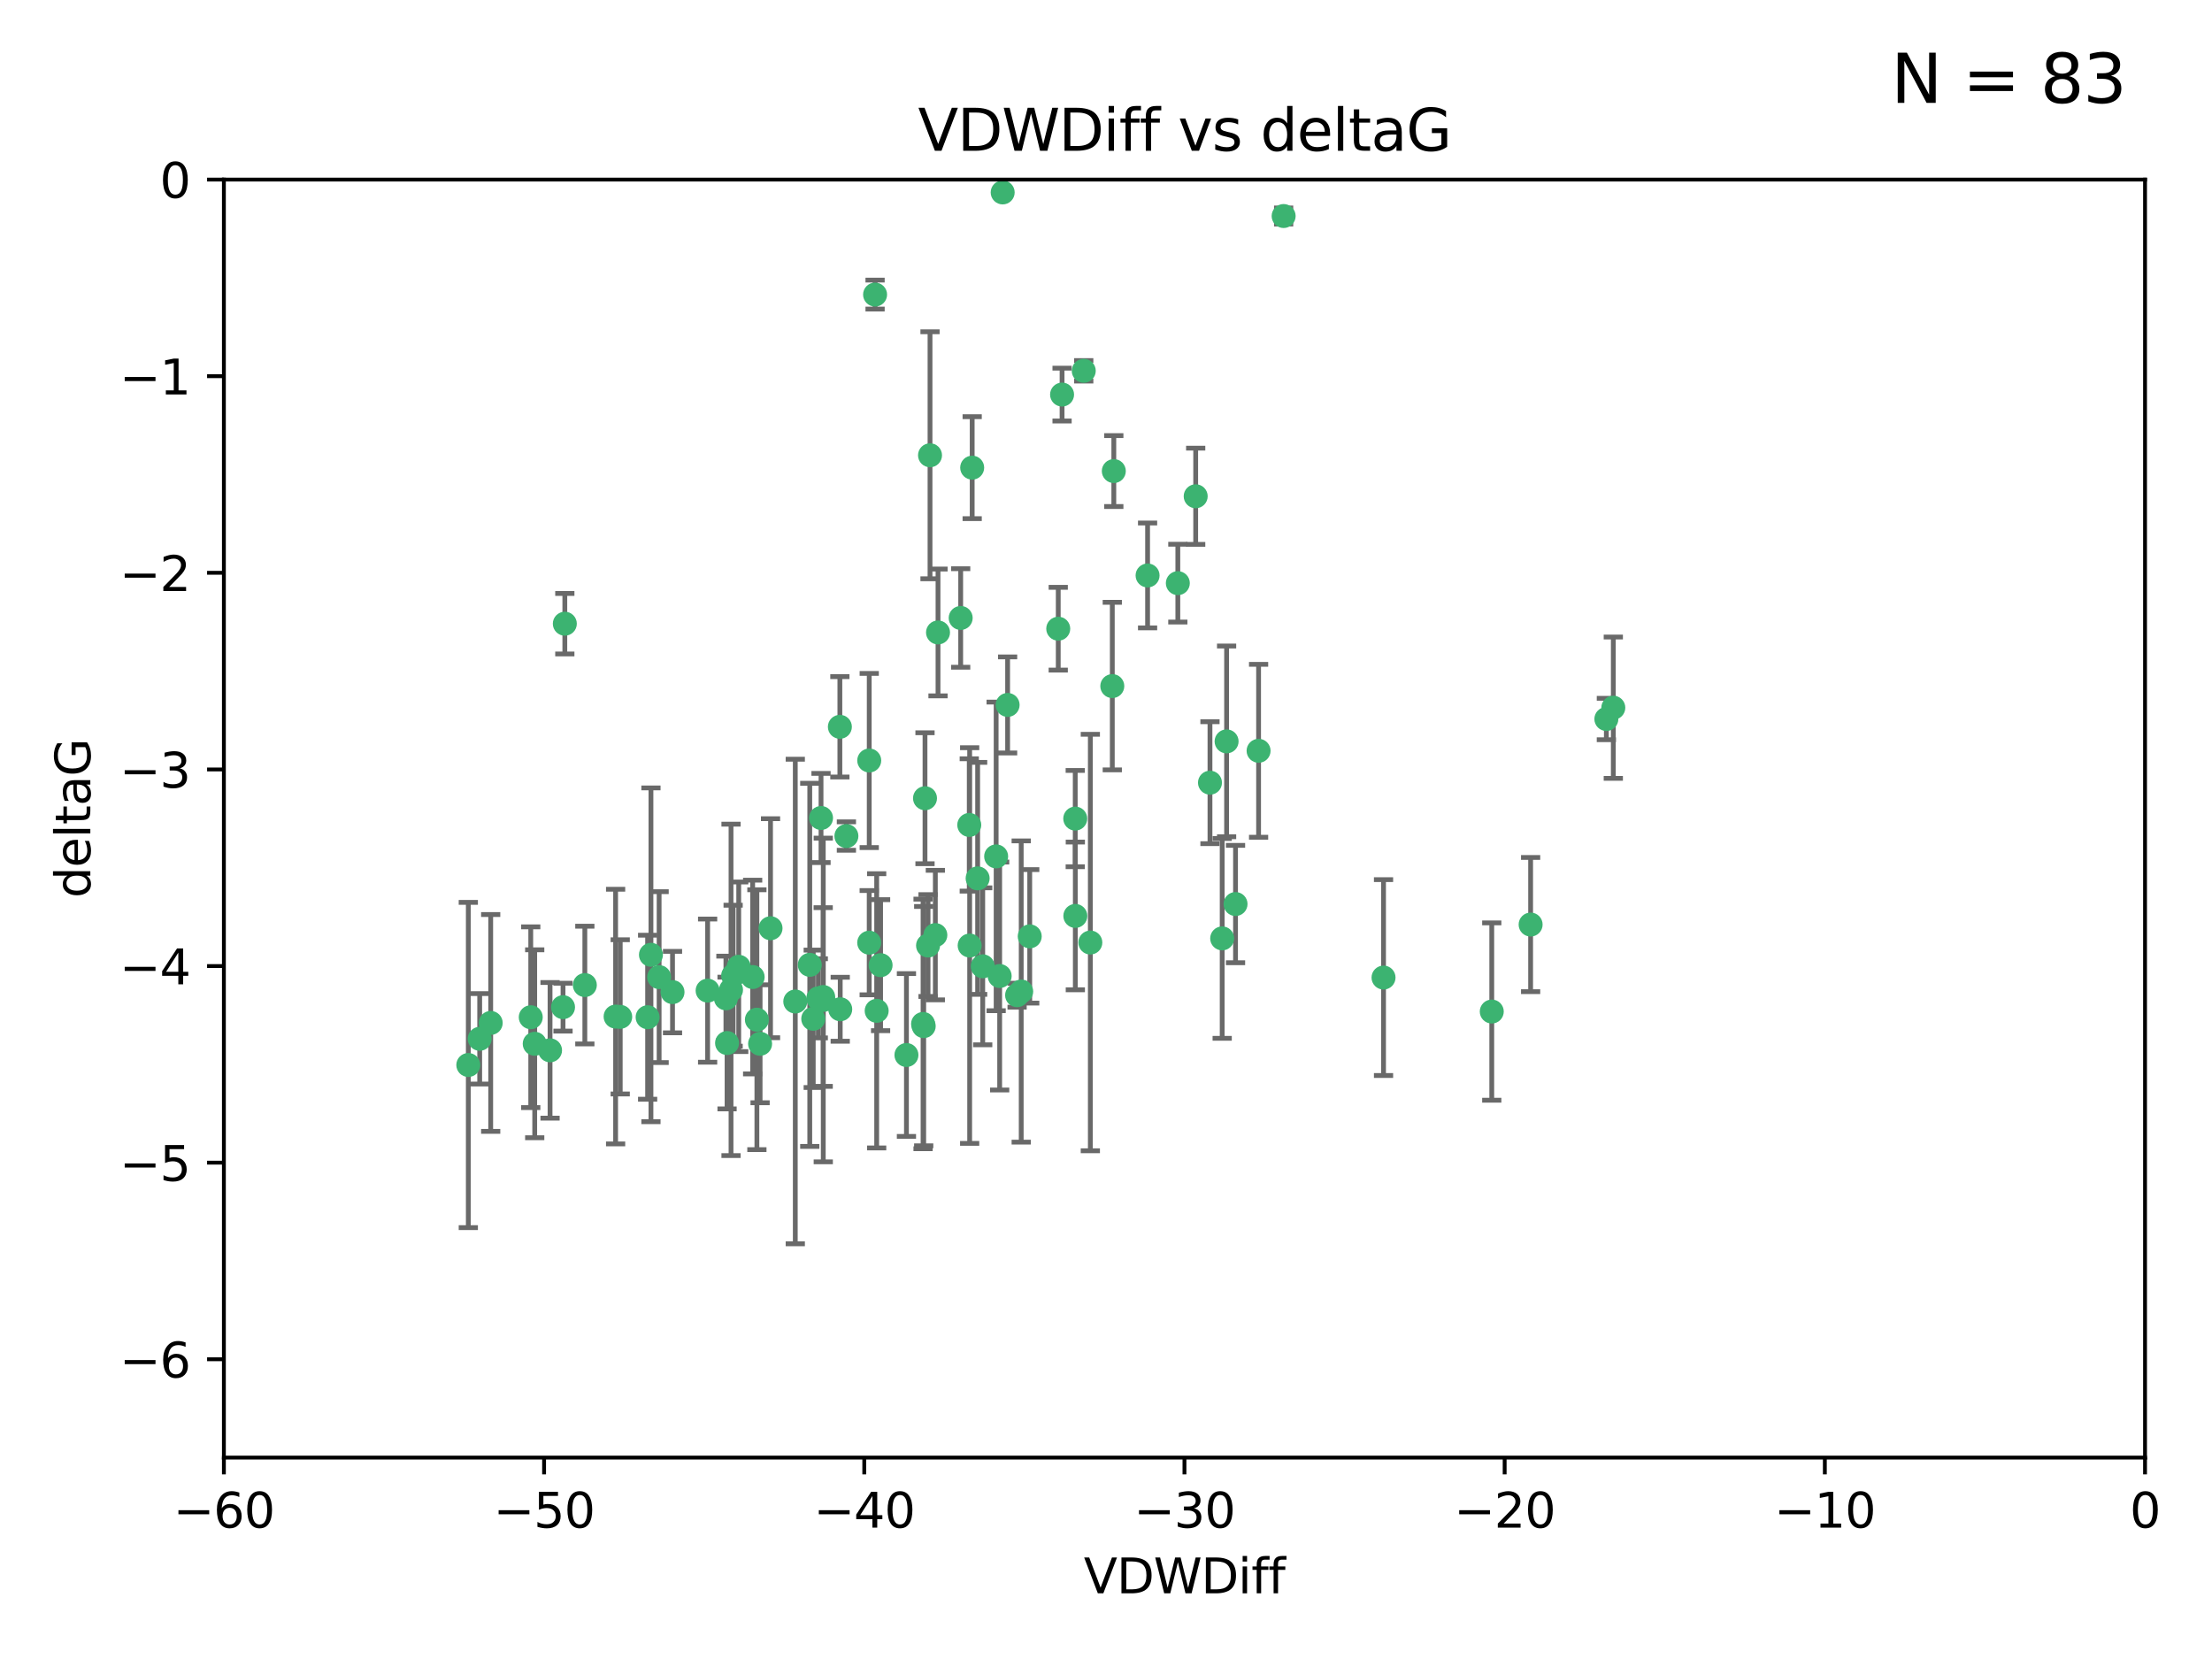 <?xml version="1.0" encoding="utf-8" standalone="no"?>
<!DOCTYPE svg PUBLIC "-//W3C//DTD SVG 1.1//EN"
  "http://www.w3.org/Graphics/SVG/1.1/DTD/svg11.dtd">
<svg xmlns:xlink="http://www.w3.org/1999/xlink" width="460.8pt" height="345.6pt" viewBox="0 0 460.8 345.6" xmlns="http://www.w3.org/2000/svg" version="1.1">
 <defs>
  <style type="text/css">*{stroke-linejoin: round; stroke-linecap: butt}</style>
 </defs>
 <g id="figure_1">
  <g id="patch_1">
   <path d="M 0 345.6 
L 460.8 345.6 
L 460.8 0 
L 0 0 
z
" style="fill: #ffffff"/>
  </g>
  <g id="axes_1">
   <g id="patch_2">
    <path d="M 46.64 303.64 
L 446.85 303.64 
L 446.85 37.411 
L 46.64 37.411 
z
" style="fill: #ffffff"/>
   </g>
   <g id="PathCollection_1">
    <defs>
     <path id="mff15114eeb" d="M 0 1.118 
C 0.297 1.118 0.581 1 0.791 0.791 
C 1 0.581 1.118 0.297 1.118 0 
C 1.118 -0.297 1 -0.581 0.791 -0.791 
C 0.581 -1 0.297 -1.118 0 -1.118 
C -0.297 -1.118 -0.581 -1 -0.791 -0.791 
C -1 -0.581 -1.118 -0.297 -1.118 0 
C -1.118 0.297 -1 0.581 -0.791 0.791 
C -0.581 1 -0.297 1.118 0 1.118 
z
" style="stroke: #3cb371"/>
    </defs>
    <g clip-path="url(#p96eb842fbf)">
     <use xlink:href="#mff15114eeb" x="151.221" y="207.972" style="fill: #3cb371; stroke: #3cb371"/>
     <use xlink:href="#mff15114eeb" x="111.391" y="217.436" style="fill: #3cb371; stroke: #3cb371"/>
     <use xlink:href="#mff15114eeb" x="128.243" y="211.772" style="fill: #3cb371; stroke: #3cb371"/>
     <use xlink:href="#mff15114eeb" x="153.89" y="201.399" style="fill: #3cb371; stroke: #3cb371"/>
     <use xlink:href="#mff15114eeb" x="147.41" y="206.364" style="fill: #3cb371; stroke: #3cb371"/>
     <use xlink:href="#mff15114eeb" x="102.222" y="213.097" style="fill: #3cb371; stroke: #3cb371"/>
     <use xlink:href="#mff15114eeb" x="170.466" y="207.972" style="fill: #3cb371; stroke: #3cb371"/>
     <use xlink:href="#mff15114eeb" x="97.557" y="221.858" style="fill: #3cb371; stroke: #3cb371"/>
     <use xlink:href="#mff15114eeb" x="99.927" y="216.404" style="fill: #3cb371; stroke: #3cb371"/>
     <use xlink:href="#mff15114eeb" x="152.724" y="203.252" style="fill: #3cb371; stroke: #3cb371"/>
     <use xlink:href="#mff15114eeb" x="151.46" y="217.281" style="fill: #3cb371; stroke: #3cb371"/>
     <use xlink:href="#mff15114eeb" x="129.205" y="211.828" style="fill: #3cb371; stroke: #3cb371"/>
     <use xlink:href="#mff15114eeb" x="114.586" y="218.801" style="fill: #3cb371; stroke: #3cb371"/>
     <use xlink:href="#mff15114eeb" x="160.515" y="193.367" style="fill: #3cb371; stroke: #3cb371"/>
     <use xlink:href="#mff15114eeb" x="181.071" y="196.378" style="fill: #3cb371; stroke: #3cb371"/>
     <use xlink:href="#mff15114eeb" x="165.672" y="208.632" style="fill: #3cb371; stroke: #3cb371"/>
     <use xlink:href="#mff15114eeb" x="140.098" y="206.672" style="fill: #3cb371; stroke: #3cb371"/>
     <use xlink:href="#mff15114eeb" x="135.605" y="198.902" style="fill: #3cb371; stroke: #3cb371"/>
     <use xlink:href="#mff15114eeb" x="110.566" y="211.907" style="fill: #3cb371; stroke: #3cb371"/>
     <use xlink:href="#mff15114eeb" x="171.486" y="207.693" style="fill: #3cb371; stroke: #3cb371"/>
     <use xlink:href="#mff15114eeb" x="181.077" y="158.425" style="fill: #3cb371; stroke: #3cb371"/>
     <use xlink:href="#mff15114eeb" x="192.29" y="213.307" style="fill: #3cb371; stroke: #3cb371"/>
     <use xlink:href="#mff15114eeb" x="134.911" y="211.905" style="fill: #3cb371; stroke: #3cb371"/>
     <use xlink:href="#mff15114eeb" x="182.627" y="210.572" style="fill: #3cb371; stroke: #3cb371"/>
     <use xlink:href="#mff15114eeb" x="156.79" y="203.534" style="fill: #3cb371; stroke: #3cb371"/>
     <use xlink:href="#mff15114eeb" x="171.502" y="208.315" style="fill: #3cb371; stroke: #3cb371"/>
     <use xlink:href="#mff15114eeb" x="168.689" y="200.996" style="fill: #3cb371; stroke: #3cb371"/>
     <use xlink:href="#mff15114eeb" x="175.035" y="210.246" style="fill: #3cb371; stroke: #3cb371"/>
     <use xlink:href="#mff15114eeb" x="171.035" y="170.402" style="fill: #3cb371; stroke: #3cb371"/>
     <use xlink:href="#mff15114eeb" x="121.832" y="205.208" style="fill: #3cb371; stroke: #3cb371"/>
     <use xlink:href="#mff15114eeb" x="169.413" y="212.234" style="fill: #3cb371; stroke: #3cb371"/>
     <use xlink:href="#mff15114eeb" x="117.663" y="129.929" style="fill: #3cb371; stroke: #3cb371"/>
     <use xlink:href="#mff15114eeb" x="193.74" y="94.842" style="fill: #3cb371; stroke: #3cb371"/>
     <use xlink:href="#mff15114eeb" x="157.674" y="212.42" style="fill: #3cb371; stroke: #3cb371"/>
     <use xlink:href="#mff15114eeb" x="117.288" y="209.81" style="fill: #3cb371; stroke: #3cb371"/>
     <use xlink:href="#mff15114eeb" x="137.308" y="203.551" style="fill: #3cb371; stroke: #3cb371"/>
     <use xlink:href="#mff15114eeb" x="158.341" y="217.439" style="fill: #3cb371; stroke: #3cb371"/>
     <use xlink:href="#mff15114eeb" x="214.511" y="195.061" style="fill: #3cb371; stroke: #3cb371"/>
     <use xlink:href="#mff15114eeb" x="201.915" y="171.851" style="fill: #3cb371; stroke: #3cb371"/>
     <use xlink:href="#mff15114eeb" x="223.993" y="170.528" style="fill: #3cb371; stroke: #3cb371"/>
     <use xlink:href="#mff15114eeb" x="212.736" y="206.547" style="fill: #3cb371; stroke: #3cb371"/>
     <use xlink:href="#mff15114eeb" x="182.295" y="61.367" style="fill: #3cb371; stroke: #3cb371"/>
     <use xlink:href="#mff15114eeb" x="174.961" y="151.411" style="fill: #3cb371; stroke: #3cb371"/>
     <use xlink:href="#mff15114eeb" x="192.425" y="213.762" style="fill: #3cb371; stroke: #3cb371"/>
     <use xlink:href="#mff15114eeb" x="211.88" y="207.32" style="fill: #3cb371; stroke: #3cb371"/>
     <use xlink:href="#mff15114eeb" x="152.286" y="206.209" style="fill: #3cb371; stroke: #3cb371"/>
     <use xlink:href="#mff15114eeb" x="188.828" y="219.778" style="fill: #3cb371; stroke: #3cb371"/>
     <use xlink:href="#mff15114eeb" x="224.011" y="190.805" style="fill: #3cb371; stroke: #3cb371"/>
     <use xlink:href="#mff15114eeb" x="193.329" y="196.974" style="fill: #3cb371; stroke: #3cb371"/>
     <use xlink:href="#mff15114eeb" x="202.523" y="97.421" style="fill: #3cb371; stroke: #3cb371"/>
     <use xlink:href="#mff15114eeb" x="204.72" y="201.301" style="fill: #3cb371; stroke: #3cb371"/>
     <use xlink:href="#mff15114eeb" x="245.364" y="121.482" style="fill: #3cb371; stroke: #3cb371"/>
     <use xlink:href="#mff15114eeb" x="183.443" y="201.063" style="fill: #3cb371; stroke: #3cb371"/>
     <use xlink:href="#mff15114eeb" x="209.904" y="146.85" style="fill: #3cb371; stroke: #3cb371"/>
     <use xlink:href="#mff15114eeb" x="207.515" y="178.402" style="fill: #3cb371; stroke: #3cb371"/>
     <use xlink:href="#mff15114eeb" x="208.876" y="40.086" style="fill: #3cb371; stroke: #3cb371"/>
     <use xlink:href="#mff15114eeb" x="262.187" y="156.404" style="fill: #3cb371; stroke: #3cb371"/>
     <use xlink:href="#mff15114eeb" x="200.128" y="128.732" style="fill: #3cb371; stroke: #3cb371"/>
     <use xlink:href="#mff15114eeb" x="201.998" y="196.973" style="fill: #3cb371; stroke: #3cb371"/>
     <use xlink:href="#mff15114eeb" x="220.451" y="130.971" style="fill: #3cb371; stroke: #3cb371"/>
     <use xlink:href="#mff15114eeb" x="195.406" y="131.752" style="fill: #3cb371; stroke: #3cb371"/>
     <use xlink:href="#mff15114eeb" x="176.321" y="174.165" style="fill: #3cb371; stroke: #3cb371"/>
     <use xlink:href="#mff15114eeb" x="232.028" y="98.131" style="fill: #3cb371; stroke: #3cb371"/>
     <use xlink:href="#mff15114eeb" x="227.137" y="196.347" style="fill: #3cb371; stroke: #3cb371"/>
     <use xlink:href="#mff15114eeb" x="249.084" y="103.382" style="fill: #3cb371; stroke: #3cb371"/>
     <use xlink:href="#mff15114eeb" x="192.695" y="166.287" style="fill: #3cb371; stroke: #3cb371"/>
     <use xlink:href="#mff15114eeb" x="194.849" y="194.795" style="fill: #3cb371; stroke: #3cb371"/>
     <use xlink:href="#mff15114eeb" x="203.66" y="182.981" style="fill: #3cb371; stroke: #3cb371"/>
     <use xlink:href="#mff15114eeb" x="208.249" y="203.323" style="fill: #3cb371; stroke: #3cb371"/>
     <use xlink:href="#mff15114eeb" x="255.522" y="154.443" style="fill: #3cb371; stroke: #3cb371"/>
     <use xlink:href="#mff15114eeb" x="239.062" y="119.878" style="fill: #3cb371; stroke: #3cb371"/>
     <use xlink:href="#mff15114eeb" x="252.06" y="163.046" style="fill: #3cb371; stroke: #3cb371"/>
     <use xlink:href="#mff15114eeb" x="254.602" y="195.485" style="fill: #3cb371; stroke: #3cb371"/>
     <use xlink:href="#mff15114eeb" x="310.762" y="210.723" style="fill: #3cb371; stroke: #3cb371"/>
     <use xlink:href="#mff15114eeb" x="288.215" y="203.645" style="fill: #3cb371; stroke: #3cb371"/>
     <use xlink:href="#mff15114eeb" x="231.711" y="142.925" style="fill: #3cb371; stroke: #3cb371"/>
     <use xlink:href="#mff15114eeb" x="257.384" y="188.327" style="fill: #3cb371; stroke: #3cb371"/>
     <use xlink:href="#mff15114eeb" x="221.248" y="82.196" style="fill: #3cb371; stroke: #3cb371"/>
     <use xlink:href="#mff15114eeb" x="267.405" y="45.003" style="fill: #3cb371; stroke: #3cb371"/>
     <use xlink:href="#mff15114eeb" x="225.766" y="77.248" style="fill: #3cb371; stroke: #3cb371"/>
     <use xlink:href="#mff15114eeb" x="336.082" y="147.428" style="fill: #3cb371; stroke: #3cb371"/>
     <use xlink:href="#mff15114eeb" x="334.635" y="149.782" style="fill: #3cb371; stroke: #3cb371"/>
     <use xlink:href="#mff15114eeb" x="318.857" y="192.602" style="fill: #3cb371; stroke: #3cb371"/>
    </g>
   </g>
   <g id="matplotlib.axis_1">
    <g id="xtick_1">
     <g id="line2d_1">
      <defs>
       <path id="m8c497a4f4a" d="M 0 0 
L 0 3.5 
" style="stroke: #000000; stroke-width: 0.8"/>
      </defs>
      <g>
       <use xlink:href="#m8c497a4f4a" x="46.64" y="303.64" style="stroke: #000000; stroke-width: 0.8"/>
      </g>
     </g>
     <g id="text_1">
      <!-- −60 -->
      <g transform="translate(36.088 318.238)scale(0.1 -0.1)">
       <defs>
        <path id="DejaVuSans-2212" d="M 678 2272 
L 4684 2272 
L 4684 1741 
L 678 1741 
L 678 2272 
z
" transform="scale(0.016)"/>
        <path id="DejaVuSans-36" d="M 2113 2584 
Q 1688 2584 1439 2293 
Q 1191 2003 1191 1497 
Q 1191 994 1439 701 
Q 1688 409 2113 409 
Q 2538 409 2786 701 
Q 3034 994 3034 1497 
Q 3034 2003 2786 2293 
Q 2538 2584 2113 2584 
z
M 3366 4563 
L 3366 3988 
Q 3128 4100 2886 4159 
Q 2644 4219 2406 4219 
Q 1781 4219 1451 3797 
Q 1122 3375 1075 2522 
Q 1259 2794 1537 2939 
Q 1816 3084 2150 3084 
Q 2853 3084 3261 2657 
Q 3669 2231 3669 1497 
Q 3669 778 3244 343 
Q 2819 -91 2113 -91 
Q 1303 -91 875 529 
Q 447 1150 447 2328 
Q 447 3434 972 4092 
Q 1497 4750 2381 4750 
Q 2619 4750 2861 4703 
Q 3103 4656 3366 4563 
z
" transform="scale(0.016)"/>
        <path id="DejaVuSans-30" d="M 2034 4250 
Q 1547 4250 1301 3770 
Q 1056 3291 1056 2328 
Q 1056 1369 1301 889 
Q 1547 409 2034 409 
Q 2525 409 2770 889 
Q 3016 1369 3016 2328 
Q 3016 3291 2770 3770 
Q 2525 4250 2034 4250 
z
M 2034 4750 
Q 2819 4750 3233 4129 
Q 3647 3509 3647 2328 
Q 3647 1150 3233 529 
Q 2819 -91 2034 -91 
Q 1250 -91 836 529 
Q 422 1150 422 2328 
Q 422 3509 836 4129 
Q 1250 4750 2034 4750 
z
" transform="scale(0.016)"/>
       </defs>
       <use xlink:href="#DejaVuSans-2212"/>
       <use xlink:href="#DejaVuSans-36" x="83.789"/>
       <use xlink:href="#DejaVuSans-30" x="147.412"/>
      </g>
     </g>
    </g>
    <g id="xtick_2">
     <g id="line2d_2">
      <g>
       <use xlink:href="#m8c497a4f4a" x="113.342" y="303.64" style="stroke: #000000; stroke-width: 0.8"/>
      </g>
     </g>
     <g id="text_2">
      <!-- −50 -->
      <g transform="translate(102.789 318.238)scale(0.1 -0.1)">
       <defs>
        <path id="DejaVuSans-35" d="M 691 4666 
L 3169 4666 
L 3169 4134 
L 1269 4134 
L 1269 2991 
Q 1406 3038 1543 3061 
Q 1681 3084 1819 3084 
Q 2600 3084 3056 2656 
Q 3513 2228 3513 1497 
Q 3513 744 3044 326 
Q 2575 -91 1722 -91 
Q 1428 -91 1123 -41 
Q 819 9 494 109 
L 494 744 
Q 775 591 1075 516 
Q 1375 441 1709 441 
Q 2250 441 2565 725 
Q 2881 1009 2881 1497 
Q 2881 1984 2565 2268 
Q 2250 2553 1709 2553 
Q 1456 2553 1204 2497 
Q 953 2441 691 2322 
L 691 4666 
z
" transform="scale(0.016)"/>
       </defs>
       <use xlink:href="#DejaVuSans-2212"/>
       <use xlink:href="#DejaVuSans-35" x="83.789"/>
       <use xlink:href="#DejaVuSans-30" x="147.412"/>
      </g>
     </g>
    </g>
    <g id="xtick_3">
     <g id="line2d_3">
      <g>
       <use xlink:href="#m8c497a4f4a" x="180.043" y="303.64" style="stroke: #000000; stroke-width: 0.8"/>
      </g>
     </g>
     <g id="text_3">
      <!-- −40 -->
      <g transform="translate(169.491 318.238)scale(0.1 -0.1)">
       <defs>
        <path id="DejaVuSans-34" d="M 2419 4116 
L 825 1625 
L 2419 1625 
L 2419 4116 
z
M 2253 4666 
L 3047 4666 
L 3047 1625 
L 3713 1625 
L 3713 1100 
L 3047 1100 
L 3047 0 
L 2419 0 
L 2419 1100 
L 313 1100 
L 313 1709 
L 2253 4666 
z
" transform="scale(0.016)"/>
       </defs>
       <use xlink:href="#DejaVuSans-2212"/>
       <use xlink:href="#DejaVuSans-34" x="83.789"/>
       <use xlink:href="#DejaVuSans-30" x="147.412"/>
      </g>
     </g>
    </g>
    <g id="xtick_4">
     <g id="line2d_4">
      <g>
       <use xlink:href="#m8c497a4f4a" x="246.745" y="303.64" style="stroke: #000000; stroke-width: 0.8"/>
      </g>
     </g>
     <g id="text_4">
      <!-- −30 -->
      <g transform="translate(236.193 318.238)scale(0.1 -0.1)">
       <defs>
        <path id="DejaVuSans-33" d="M 2597 2516 
Q 3050 2419 3304 2112 
Q 3559 1806 3559 1356 
Q 3559 666 3084 287 
Q 2609 -91 1734 -91 
Q 1441 -91 1130 -33 
Q 819 25 488 141 
L 488 750 
Q 750 597 1062 519 
Q 1375 441 1716 441 
Q 2309 441 2620 675 
Q 2931 909 2931 1356 
Q 2931 1769 2642 2001 
Q 2353 2234 1838 2234 
L 1294 2234 
L 1294 2753 
L 1863 2753 
Q 2328 2753 2575 2939 
Q 2822 3125 2822 3475 
Q 2822 3834 2567 4026 
Q 2313 4219 1838 4219 
Q 1578 4219 1281 4162 
Q 984 4106 628 3988 
L 628 4550 
Q 988 4650 1302 4700 
Q 1616 4750 1894 4750 
Q 2613 4750 3031 4423 
Q 3450 4097 3450 3541 
Q 3450 3153 3228 2886 
Q 3006 2619 2597 2516 
z
" transform="scale(0.016)"/>
       </defs>
       <use xlink:href="#DejaVuSans-2212"/>
       <use xlink:href="#DejaVuSans-33" x="83.789"/>
       <use xlink:href="#DejaVuSans-30" x="147.412"/>
      </g>
     </g>
    </g>
    <g id="xtick_5">
     <g id="line2d_5">
      <g>
       <use xlink:href="#m8c497a4f4a" x="313.447" y="303.64" style="stroke: #000000; stroke-width: 0.8"/>
      </g>
     </g>
     <g id="text_5">
      <!-- −20 -->
      <g transform="translate(302.894 318.238)scale(0.1 -0.1)">
       <defs>
        <path id="DejaVuSans-32" d="M 1228 531 
L 3431 531 
L 3431 0 
L 469 0 
L 469 531 
Q 828 903 1448 1529 
Q 2069 2156 2228 2338 
Q 2531 2678 2651 2914 
Q 2772 3150 2772 3378 
Q 2772 3750 2511 3984 
Q 2250 4219 1831 4219 
Q 1534 4219 1204 4116 
Q 875 4013 500 3803 
L 500 4441 
Q 881 4594 1212 4672 
Q 1544 4750 1819 4750 
Q 2544 4750 2975 4387 
Q 3406 4025 3406 3419 
Q 3406 3131 3298 2873 
Q 3191 2616 2906 2266 
Q 2828 2175 2409 1742 
Q 1991 1309 1228 531 
z
" transform="scale(0.016)"/>
       </defs>
       <use xlink:href="#DejaVuSans-2212"/>
       <use xlink:href="#DejaVuSans-32" x="83.789"/>
       <use xlink:href="#DejaVuSans-30" x="147.412"/>
      </g>
     </g>
    </g>
    <g id="xtick_6">
     <g id="line2d_6">
      <g>
       <use xlink:href="#m8c497a4f4a" x="380.148" y="303.64" style="stroke: #000000; stroke-width: 0.8"/>
      </g>
     </g>
     <g id="text_6">
      <!-- −10 -->
      <g transform="translate(369.596 318.238)scale(0.1 -0.1)">
       <defs>
        <path id="DejaVuSans-31" d="M 794 531 
L 1825 531 
L 1825 4091 
L 703 3866 
L 703 4441 
L 1819 4666 
L 2450 4666 
L 2450 531 
L 3481 531 
L 3481 0 
L 794 0 
L 794 531 
z
" transform="scale(0.016)"/>
       </defs>
       <use xlink:href="#DejaVuSans-2212"/>
       <use xlink:href="#DejaVuSans-31" x="83.789"/>
       <use xlink:href="#DejaVuSans-30" x="147.412"/>
      </g>
     </g>
    </g>
    <g id="xtick_7">
     <g id="line2d_7">
      <g>
       <use xlink:href="#m8c497a4f4a" x="446.85" y="303.64" style="stroke: #000000; stroke-width: 0.8"/>
      </g>
     </g>
     <g id="text_7">
      <!-- 0 -->
      <g transform="translate(443.669 318.238)scale(0.1 -0.1)">
       <use xlink:href="#DejaVuSans-30"/>
      </g>
     </g>
    </g>
    <g id="text_8">
     <!-- VDWDiff -->
     <g transform="translate(225.772 331.917)scale(0.1 -0.1)">
      <defs>
       <path id="DejaVuSans-56" d="M 1831 0 
L 50 4666 
L 709 4666 
L 2188 738 
L 3669 4666 
L 4325 4666 
L 2547 0 
L 1831 0 
z
" transform="scale(0.016)"/>
       <path id="DejaVuSans-44" d="M 1259 4147 
L 1259 519 
L 2022 519 
Q 2988 519 3436 956 
Q 3884 1394 3884 2338 
Q 3884 3275 3436 3711 
Q 2988 4147 2022 4147 
L 1259 4147 
z
M 628 4666 
L 1925 4666 
Q 3281 4666 3915 4102 
Q 4550 3538 4550 2338 
Q 4550 1131 3912 565 
Q 3275 0 1925 0 
L 628 0 
L 628 4666 
z
" transform="scale(0.016)"/>
       <path id="DejaVuSans-57" d="M 213 4666 
L 850 4666 
L 1831 722 
L 2809 4666 
L 3519 4666 
L 4500 722 
L 5478 4666 
L 6119 4666 
L 4947 0 
L 4153 0 
L 3169 4050 
L 2175 0 
L 1381 0 
L 213 4666 
z
" transform="scale(0.016)"/>
       <path id="DejaVuSans-69" d="M 603 3500 
L 1178 3500 
L 1178 0 
L 603 0 
L 603 3500 
z
M 603 4863 
L 1178 4863 
L 1178 4134 
L 603 4134 
L 603 4863 
z
" transform="scale(0.016)"/>
       <path id="DejaVuSans-66" d="M 2375 4863 
L 2375 4384 
L 1825 4384 
Q 1516 4384 1395 4259 
Q 1275 4134 1275 3809 
L 1275 3500 
L 2222 3500 
L 2222 3053 
L 1275 3053 
L 1275 0 
L 697 0 
L 697 3053 
L 147 3053 
L 147 3500 
L 697 3500 
L 697 3744 
Q 697 4328 969 4595 
Q 1241 4863 1831 4863 
L 2375 4863 
z
" transform="scale(0.016)"/>
      </defs>
      <use xlink:href="#DejaVuSans-56"/>
      <use xlink:href="#DejaVuSans-44" x="68.408"/>
      <use xlink:href="#DejaVuSans-57" x="145.41"/>
      <use xlink:href="#DejaVuSans-44" x="244.287"/>
      <use xlink:href="#DejaVuSans-69" x="321.289"/>
      <use xlink:href="#DejaVuSans-66" x="349.072"/>
      <use xlink:href="#DejaVuSans-66" x="384.277"/>
     </g>
    </g>
   </g>
   <g id="matplotlib.axis_2">
    <g id="ytick_1">
     <g id="line2d_8">
      <defs>
       <path id="m8641787b59" d="M 0 0 
L -3.5 0 
" style="stroke: #000000; stroke-width: 0.8"/>
      </defs>
      <g>
       <use xlink:href="#m8641787b59" x="46.64" y="283.161" style="stroke: #000000; stroke-width: 0.8"/>
      </g>
     </g>
     <g id="text_9">
      <!-- −6 -->
      <g transform="translate(24.898 286.96)scale(0.1 -0.1)">
       <use xlink:href="#DejaVuSans-2212"/>
       <use xlink:href="#DejaVuSans-36" x="83.789"/>
      </g>
     </g>
    </g>
    <g id="ytick_2">
     <g id="line2d_9">
      <g>
       <use xlink:href="#m8641787b59" x="46.64" y="242.203" style="stroke: #000000; stroke-width: 0.8"/>
      </g>
     </g>
     <g id="text_10">
      <!-- −5 -->
      <g transform="translate(24.898 246.002)scale(0.1 -0.1)">
       <use xlink:href="#DejaVuSans-2212"/>
       <use xlink:href="#DejaVuSans-35" x="83.789"/>
      </g>
     </g>
    </g>
    <g id="ytick_3">
     <g id="line2d_10">
      <g>
       <use xlink:href="#m8641787b59" x="46.64" y="201.244" style="stroke: #000000; stroke-width: 0.8"/>
      </g>
     </g>
     <g id="text_11">
      <!-- −4 -->
      <g transform="translate(24.898 205.044)scale(0.1 -0.1)">
       <use xlink:href="#DejaVuSans-2212"/>
       <use xlink:href="#DejaVuSans-34" x="83.789"/>
      </g>
     </g>
    </g>
    <g id="ytick_4">
     <g id="line2d_11">
      <g>
       <use xlink:href="#m8641787b59" x="46.64" y="160.286" style="stroke: #000000; stroke-width: 0.8"/>
      </g>
     </g>
     <g id="text_12">
      <!-- −3 -->
      <g transform="translate(24.898 164.085)scale(0.1 -0.1)">
       <use xlink:href="#DejaVuSans-2212"/>
       <use xlink:href="#DejaVuSans-33" x="83.789"/>
      </g>
     </g>
    </g>
    <g id="ytick_5">
     <g id="line2d_12">
      <g>
       <use xlink:href="#m8641787b59" x="46.64" y="119.328" style="stroke: #000000; stroke-width: 0.8"/>
      </g>
     </g>
     <g id="text_13">
      <!-- −2 -->
      <g transform="translate(24.898 123.127)scale(0.1 -0.1)">
       <use xlink:href="#DejaVuSans-2212"/>
       <use xlink:href="#DejaVuSans-32" x="83.789"/>
      </g>
     </g>
    </g>
    <g id="ytick_6">
     <g id="line2d_13">
      <g>
       <use xlink:href="#m8641787b59" x="46.64" y="78.369" style="stroke: #000000; stroke-width: 0.8"/>
      </g>
     </g>
     <g id="text_14">
      <!-- −1 -->
      <g transform="translate(24.898 82.169)scale(0.1 -0.1)">
       <use xlink:href="#DejaVuSans-2212"/>
       <use xlink:href="#DejaVuSans-31" x="83.789"/>
      </g>
     </g>
    </g>
    <g id="ytick_7">
     <g id="line2d_14">
      <g>
       <use xlink:href="#m8641787b59" x="46.64" y="37.411" style="stroke: #000000; stroke-width: 0.8"/>
      </g>
     </g>
     <g id="text_15">
      <!-- 0 -->
      <g transform="translate(33.278 41.21)scale(0.1 -0.1)">
       <use xlink:href="#DejaVuSans-30"/>
      </g>
     </g>
    </g>
    <g id="text_16">
     <!-- deltaG -->
     <g transform="translate(18.818 187.064)rotate(-90)scale(0.1 -0.1)">
      <defs>
       <path id="DejaVuSans-64" d="M 2906 2969 
L 2906 4863 
L 3481 4863 
L 3481 0 
L 2906 0 
L 2906 525 
Q 2725 213 2448 61 
Q 2172 -91 1784 -91 
Q 1150 -91 751 415 
Q 353 922 353 1747 
Q 353 2572 751 3078 
Q 1150 3584 1784 3584 
Q 2172 3584 2448 3432 
Q 2725 3281 2906 2969 
z
M 947 1747 
Q 947 1113 1208 752 
Q 1469 391 1925 391 
Q 2381 391 2643 752 
Q 2906 1113 2906 1747 
Q 2906 2381 2643 2742 
Q 2381 3103 1925 3103 
Q 1469 3103 1208 2742 
Q 947 2381 947 1747 
z
" transform="scale(0.016)"/>
       <path id="DejaVuSans-65" d="M 3597 1894 
L 3597 1613 
L 953 1613 
Q 991 1019 1311 708 
Q 1631 397 2203 397 
Q 2534 397 2845 478 
Q 3156 559 3463 722 
L 3463 178 
Q 3153 47 2828 -22 
Q 2503 -91 2169 -91 
Q 1331 -91 842 396 
Q 353 884 353 1716 
Q 353 2575 817 3079 
Q 1281 3584 2069 3584 
Q 2775 3584 3186 3129 
Q 3597 2675 3597 1894 
z
M 3022 2063 
Q 3016 2534 2758 2815 
Q 2500 3097 2075 3097 
Q 1594 3097 1305 2825 
Q 1016 2553 972 2059 
L 3022 2063 
z
" transform="scale(0.016)"/>
       <path id="DejaVuSans-6c" d="M 603 4863 
L 1178 4863 
L 1178 0 
L 603 0 
L 603 4863 
z
" transform="scale(0.016)"/>
       <path id="DejaVuSans-74" d="M 1172 4494 
L 1172 3500 
L 2356 3500 
L 2356 3053 
L 1172 3053 
L 1172 1153 
Q 1172 725 1289 603 
Q 1406 481 1766 481 
L 2356 481 
L 2356 0 
L 1766 0 
Q 1100 0 847 248 
Q 594 497 594 1153 
L 594 3053 
L 172 3053 
L 172 3500 
L 594 3500 
L 594 4494 
L 1172 4494 
z
" transform="scale(0.016)"/>
       <path id="DejaVuSans-61" d="M 2194 1759 
Q 1497 1759 1228 1600 
Q 959 1441 959 1056 
Q 959 750 1161 570 
Q 1363 391 1709 391 
Q 2188 391 2477 730 
Q 2766 1069 2766 1631 
L 2766 1759 
L 2194 1759 
z
M 3341 1997 
L 3341 0 
L 2766 0 
L 2766 531 
Q 2569 213 2275 61 
Q 1981 -91 1556 -91 
Q 1019 -91 701 211 
Q 384 513 384 1019 
Q 384 1609 779 1909 
Q 1175 2209 1959 2209 
L 2766 2209 
L 2766 2266 
Q 2766 2663 2505 2880 
Q 2244 3097 1772 3097 
Q 1472 3097 1187 3025 
Q 903 2953 641 2809 
L 641 3341 
Q 956 3463 1253 3523 
Q 1550 3584 1831 3584 
Q 2591 3584 2966 3190 
Q 3341 2797 3341 1997 
z
" transform="scale(0.016)"/>
       <path id="DejaVuSans-47" d="M 3809 666 
L 3809 1919 
L 2778 1919 
L 2778 2438 
L 4434 2438 
L 4434 434 
Q 4069 175 3628 42 
Q 3188 -91 2688 -91 
Q 1594 -91 976 548 
Q 359 1188 359 2328 
Q 359 3472 976 4111 
Q 1594 4750 2688 4750 
Q 3144 4750 3555 4637 
Q 3966 4525 4313 4306 
L 4313 3634 
Q 3963 3931 3569 4081 
Q 3175 4231 2741 4231 
Q 1884 4231 1454 3753 
Q 1025 3275 1025 2328 
Q 1025 1384 1454 906 
Q 1884 428 2741 428 
Q 3075 428 3337 486 
Q 3600 544 3809 666 
z
" transform="scale(0.016)"/>
      </defs>
      <use xlink:href="#DejaVuSans-64"/>
      <use xlink:href="#DejaVuSans-65" x="63.477"/>
      <use xlink:href="#DejaVuSans-6c" x="125"/>
      <use xlink:href="#DejaVuSans-74" x="152.783"/>
      <use xlink:href="#DejaVuSans-61" x="191.992"/>
      <use xlink:href="#DejaVuSans-47" x="253.271"/>
     </g>
    </g>
   </g>
   <g id="LineCollection_1">
    <path d="M 151.221 216.765 
L 151.221 199.179 
" clip-path="url(#p96eb842fbf)" style="fill: none; stroke: #696969"/>
    <path d="M 111.391 237.01 
L 111.391 197.863 
" clip-path="url(#p96eb842fbf)" style="fill: none; stroke: #696969"/>
    <path d="M 128.243 238.296 
L 128.243 185.249 
" clip-path="url(#p96eb842fbf)" style="fill: none; stroke: #696969"/>
    <path d="M 153.89 219.064 
L 153.89 183.734 
" clip-path="url(#p96eb842fbf)" style="fill: none; stroke: #696969"/>
    <path d="M 147.41 221.276 
L 147.41 191.451 
" clip-path="url(#p96eb842fbf)" style="fill: none; stroke: #696969"/>
    <path d="M 102.222 235.683 
L 102.222 190.512 
" clip-path="url(#p96eb842fbf)" style="fill: none; stroke: #696969"/>
    <path d="M 170.466 216.217 
L 170.466 199.726 
" clip-path="url(#p96eb842fbf)" style="fill: none; stroke: #696969"/>
    <path d="M 97.557 255.736 
L 97.557 187.981 
" clip-path="url(#p96eb842fbf)" style="fill: none; stroke: #696969"/>
    <path d="M 99.927 225.821 
L 99.927 206.987 
" clip-path="url(#p96eb842fbf)" style="fill: none; stroke: #696969"/>
    <path d="M 152.724 217.932 
L 152.724 188.572 
" clip-path="url(#p96eb842fbf)" style="fill: none; stroke: #696969"/>
    <path d="M 151.46 231.003 
L 151.46 203.56 
" clip-path="url(#p96eb842fbf)" style="fill: none; stroke: #696969"/>
    <path d="M 129.205 227.894 
L 129.205 195.763 
" clip-path="url(#p96eb842fbf)" style="fill: none; stroke: #696969"/>
    <path d="M 114.586 232.93 
L 114.586 204.672 
" clip-path="url(#p96eb842fbf)" style="fill: none; stroke: #696969"/>
    <path d="M 160.515 216.18 
L 160.515 170.554 
" clip-path="url(#p96eb842fbf)" style="fill: none; stroke: #696969"/>
    <path d="M 181.071 207.236 
L 181.071 185.52 
" clip-path="url(#p96eb842fbf)" style="fill: none; stroke: #696969"/>
    <path d="M 165.672 259.106 
L 165.672 158.159 
" clip-path="url(#p96eb842fbf)" style="fill: none; stroke: #696969"/>
    <path d="M 140.098 215.156 
L 140.098 198.189 
" clip-path="url(#p96eb842fbf)" style="fill: none; stroke: #696969"/>
    <path d="M 135.605 233.67 
L 135.605 164.134 
" clip-path="url(#p96eb842fbf)" style="fill: none; stroke: #696969"/>
    <path d="M 110.566 230.733 
L 110.566 193.081 
" clip-path="url(#p96eb842fbf)" style="fill: none; stroke: #696969"/>
    <path d="M 171.486 226.308 
L 171.486 189.078 
" clip-path="url(#p96eb842fbf)" style="fill: none; stroke: #696969"/>
    <path d="M 181.077 176.566 
L 181.077 140.284 
" clip-path="url(#p96eb842fbf)" style="fill: none; stroke: #696969"/>
    <path d="M 192.29 239.306 
L 192.29 187.307 
" clip-path="url(#p96eb842fbf)" style="fill: none; stroke: #696969"/>
    <path d="M 134.911 228.987 
L 134.911 194.824 
" clip-path="url(#p96eb842fbf)" style="fill: none; stroke: #696969"/>
    <path d="M 182.627 239.135 
L 182.627 182.008 
" clip-path="url(#p96eb842fbf)" style="fill: none; stroke: #696969"/>
    <path d="M 156.79 223.714 
L 156.79 183.354 
" clip-path="url(#p96eb842fbf)" style="fill: none; stroke: #696969"/>
    <path d="M 171.502 242.031 
L 171.502 174.599 
" clip-path="url(#p96eb842fbf)" style="fill: none; stroke: #696969"/>
    <path d="M 168.689 238.819 
L 168.689 163.173 
" clip-path="url(#p96eb842fbf)" style="fill: none; stroke: #696969"/>
    <path d="M 175.035 216.908 
L 175.035 203.585 
" clip-path="url(#p96eb842fbf)" style="fill: none; stroke: #696969"/>
    <path d="M 171.035 179.687 
L 171.035 161.117 
" clip-path="url(#p96eb842fbf)" style="fill: none; stroke: #696969"/>
    <path d="M 121.832 217.47 
L 121.832 192.947 
" clip-path="url(#p96eb842fbf)" style="fill: none; stroke: #696969"/>
    <path d="M 169.413 226.546 
L 169.413 197.923 
" clip-path="url(#p96eb842fbf)" style="fill: none; stroke: #696969"/>
    <path d="M 117.663 136.227 
L 117.663 123.631 
" clip-path="url(#p96eb842fbf)" style="fill: none; stroke: #696969"/>
    <path d="M 193.74 120.569 
L 193.74 69.115 
" clip-path="url(#p96eb842fbf)" style="fill: none; stroke: #696969"/>
    <path d="M 157.674 239.485 
L 157.674 185.356 
" clip-path="url(#p96eb842fbf)" style="fill: none; stroke: #696969"/>
    <path d="M 117.288 214.795 
L 117.288 204.824 
" clip-path="url(#p96eb842fbf)" style="fill: none; stroke: #696969"/>
    <path d="M 137.308 221.352 
L 137.308 185.75 
" clip-path="url(#p96eb842fbf)" style="fill: none; stroke: #696969"/>
    <path d="M 158.341 229.723 
L 158.341 205.154 
" clip-path="url(#p96eb842fbf)" style="fill: none; stroke: #696969"/>
    <path d="M 214.511 208.964 
L 214.511 181.157 
" clip-path="url(#p96eb842fbf)" style="fill: none; stroke: #696969"/>
    <path d="M 201.915 185.636 
L 201.915 158.066 
" clip-path="url(#p96eb842fbf)" style="fill: none; stroke: #696969"/>
    <path d="M 223.993 180.554 
L 223.993 160.503 
" clip-path="url(#p96eb842fbf)" style="fill: none; stroke: #696969"/>
    <path d="M 212.736 237.925 
L 212.736 175.169 
" clip-path="url(#p96eb842fbf)" style="fill: none; stroke: #696969"/>
    <path d="M 182.295 64.382 
L 182.295 58.352 
" clip-path="url(#p96eb842fbf)" style="fill: none; stroke: #696969"/>
    <path d="M 174.961 161.866 
L 174.961 140.955 
" clip-path="url(#p96eb842fbf)" style="fill: none; stroke: #696969"/>
    <path d="M 192.425 238.687 
L 192.425 188.837 
" clip-path="url(#p96eb842fbf)" style="fill: none; stroke: #696969"/>
    <path d="M 211.88 209.812 
L 211.88 204.828 
" clip-path="url(#p96eb842fbf)" style="fill: none; stroke: #696969"/>
    <path d="M 152.286 240.727 
L 152.286 171.69 
" clip-path="url(#p96eb842fbf)" style="fill: none; stroke: #696969"/>
    <path d="M 188.828 236.737 
L 188.828 202.819 
" clip-path="url(#p96eb842fbf)" style="fill: none; stroke: #696969"/>
    <path d="M 224.011 206.194 
L 224.011 175.416 
" clip-path="url(#p96eb842fbf)" style="fill: none; stroke: #696969"/>
    <path d="M 193.329 207.582 
L 193.329 186.367 
" clip-path="url(#p96eb842fbf)" style="fill: none; stroke: #696969"/>
    <path d="M 202.523 108.042 
L 202.523 86.801 
" clip-path="url(#p96eb842fbf)" style="fill: none; stroke: #696969"/>
    <path d="M 204.72 217.65 
L 204.72 184.951 
" clip-path="url(#p96eb842fbf)" style="fill: none; stroke: #696969"/>
    <path d="M 245.364 129.586 
L 245.364 113.377 
" clip-path="url(#p96eb842fbf)" style="fill: none; stroke: #696969"/>
    <path d="M 183.443 214.71 
L 183.443 187.416 
" clip-path="url(#p96eb842fbf)" style="fill: none; stroke: #696969"/>
    <path d="M 209.904 156.857 
L 209.904 136.843 
" clip-path="url(#p96eb842fbf)" style="fill: none; stroke: #696969"/>
    <path d="M 207.515 210.547 
L 207.515 146.257 
" clip-path="url(#p96eb842fbf)" style="fill: none; stroke: #696969"/>
    <path d="M 208.876 40.77 
L 208.876 39.403 
" clip-path="url(#p96eb842fbf)" style="fill: none; stroke: #696969"/>
    <path d="M 262.187 174.418 
L 262.187 138.39 
" clip-path="url(#p96eb842fbf)" style="fill: none; stroke: #696969"/>
    <path d="M 200.128 138.992 
L 200.128 118.471 
" clip-path="url(#p96eb842fbf)" style="fill: none; stroke: #696969"/>
    <path d="M 201.998 238.185 
L 201.998 155.761 
" clip-path="url(#p96eb842fbf)" style="fill: none; stroke: #696969"/>
    <path d="M 220.451 139.59 
L 220.451 122.352 
" clip-path="url(#p96eb842fbf)" style="fill: none; stroke: #696969"/>
    <path d="M 195.406 144.963 
L 195.406 118.541 
" clip-path="url(#p96eb842fbf)" style="fill: none; stroke: #696969"/>
    <path d="M 176.321 177.125 
L 176.321 171.205 
" clip-path="url(#p96eb842fbf)" style="fill: none; stroke: #696969"/>
    <path d="M 232.028 105.515 
L 232.028 90.747 
" clip-path="url(#p96eb842fbf)" style="fill: none; stroke: #696969"/>
    <path d="M 227.137 239.727 
L 227.137 152.966 
" clip-path="url(#p96eb842fbf)" style="fill: none; stroke: #696969"/>
    <path d="M 249.084 113.402 
L 249.084 93.362 
" clip-path="url(#p96eb842fbf)" style="fill: none; stroke: #696969"/>
    <path d="M 192.695 179.927 
L 192.695 152.647 
" clip-path="url(#p96eb842fbf)" style="fill: none; stroke: #696969"/>
    <path d="M 194.849 208.286 
L 194.849 181.304 
" clip-path="url(#p96eb842fbf)" style="fill: none; stroke: #696969"/>
    <path d="M 203.66 207.146 
L 203.66 158.817 
" clip-path="url(#p96eb842fbf)" style="fill: none; stroke: #696969"/>
    <path d="M 208.249 227.067 
L 208.249 179.579 
" clip-path="url(#p96eb842fbf)" style="fill: none; stroke: #696969"/>
    <path d="M 255.522 174.308 
L 255.522 134.577 
" clip-path="url(#p96eb842fbf)" style="fill: none; stroke: #696969"/>
    <path d="M 239.062 130.803 
L 239.062 108.953 
" clip-path="url(#p96eb842fbf)" style="fill: none; stroke: #696969"/>
    <path d="M 252.06 175.747 
L 252.06 150.345 
" clip-path="url(#p96eb842fbf)" style="fill: none; stroke: #696969"/>
    <path d="M 254.602 216.296 
L 254.602 174.675 
" clip-path="url(#p96eb842fbf)" style="fill: none; stroke: #696969"/>
    <path d="M 310.762 229.196 
L 310.762 192.25 
" clip-path="url(#p96eb842fbf)" style="fill: none; stroke: #696969"/>
    <path d="M 288.215 224.047 
L 288.215 183.243 
" clip-path="url(#p96eb842fbf)" style="fill: none; stroke: #696969"/>
    <path d="M 231.711 160.376 
L 231.711 125.473 
" clip-path="url(#p96eb842fbf)" style="fill: none; stroke: #696969"/>
    <path d="M 257.384 200.553 
L 257.384 176.102 
" clip-path="url(#p96eb842fbf)" style="fill: none; stroke: #696969"/>
    <path d="M 221.248 87.7 
L 221.248 76.693 
" clip-path="url(#p96eb842fbf)" style="fill: none; stroke: #696969"/>
    <path d="M 267.405 46.679 
L 267.405 43.328 
" clip-path="url(#p96eb842fbf)" style="fill: none; stroke: #696969"/>
    <path d="M 225.766 79.389 
L 225.766 75.107 
" clip-path="url(#p96eb842fbf)" style="fill: none; stroke: #696969"/>
    <path d="M 336.082 162.147 
L 336.082 132.708 
" clip-path="url(#p96eb842fbf)" style="fill: none; stroke: #696969"/>
    <path d="M 334.635 154.095 
L 334.635 145.468 
" clip-path="url(#p96eb842fbf)" style="fill: none; stroke: #696969"/>
    <path d="M 318.857 206.581 
L 318.857 178.623 
" clip-path="url(#p96eb842fbf)" style="fill: none; stroke: #696969"/>
   </g>
   <g id="line2d_15">
    <defs>
     <path id="maafbc4d108" d="M 2 0 
L -2 -0 
" style="stroke: #696969"/>
    </defs>
    <g clip-path="url(#p96eb842fbf)">
     <use xlink:href="#maafbc4d108" x="151.221" y="216.765" style="fill: #696969; stroke: #696969"/>
     <use xlink:href="#maafbc4d108" x="111.391" y="237.01" style="fill: #696969; stroke: #696969"/>
     <use xlink:href="#maafbc4d108" x="128.243" y="238.296" style="fill: #696969; stroke: #696969"/>
     <use xlink:href="#maafbc4d108" x="153.89" y="219.064" style="fill: #696969; stroke: #696969"/>
     <use xlink:href="#maafbc4d108" x="147.41" y="221.276" style="fill: #696969; stroke: #696969"/>
     <use xlink:href="#maafbc4d108" x="102.222" y="235.683" style="fill: #696969; stroke: #696969"/>
     <use xlink:href="#maafbc4d108" x="170.466" y="216.217" style="fill: #696969; stroke: #696969"/>
     <use xlink:href="#maafbc4d108" x="97.557" y="255.736" style="fill: #696969; stroke: #696969"/>
     <use xlink:href="#maafbc4d108" x="99.927" y="225.821" style="fill: #696969; stroke: #696969"/>
     <use xlink:href="#maafbc4d108" x="152.724" y="217.932" style="fill: #696969; stroke: #696969"/>
     <use xlink:href="#maafbc4d108" x="151.46" y="231.003" style="fill: #696969; stroke: #696969"/>
     <use xlink:href="#maafbc4d108" x="129.205" y="227.894" style="fill: #696969; stroke: #696969"/>
     <use xlink:href="#maafbc4d108" x="114.586" y="232.93" style="fill: #696969; stroke: #696969"/>
     <use xlink:href="#maafbc4d108" x="160.515" y="216.18" style="fill: #696969; stroke: #696969"/>
     <use xlink:href="#maafbc4d108" x="181.071" y="207.236" style="fill: #696969; stroke: #696969"/>
     <use xlink:href="#maafbc4d108" x="165.672" y="259.106" style="fill: #696969; stroke: #696969"/>
     <use xlink:href="#maafbc4d108" x="140.098" y="215.156" style="fill: #696969; stroke: #696969"/>
     <use xlink:href="#maafbc4d108" x="135.605" y="233.67" style="fill: #696969; stroke: #696969"/>
     <use xlink:href="#maafbc4d108" x="110.566" y="230.733" style="fill: #696969; stroke: #696969"/>
     <use xlink:href="#maafbc4d108" x="171.486" y="226.308" style="fill: #696969; stroke: #696969"/>
     <use xlink:href="#maafbc4d108" x="181.077" y="176.566" style="fill: #696969; stroke: #696969"/>
     <use xlink:href="#maafbc4d108" x="192.29" y="239.306" style="fill: #696969; stroke: #696969"/>
     <use xlink:href="#maafbc4d108" x="134.911" y="228.987" style="fill: #696969; stroke: #696969"/>
     <use xlink:href="#maafbc4d108" x="182.627" y="239.135" style="fill: #696969; stroke: #696969"/>
     <use xlink:href="#maafbc4d108" x="156.79" y="223.714" style="fill: #696969; stroke: #696969"/>
     <use xlink:href="#maafbc4d108" x="171.502" y="242.031" style="fill: #696969; stroke: #696969"/>
     <use xlink:href="#maafbc4d108" x="168.689" y="238.819" style="fill: #696969; stroke: #696969"/>
     <use xlink:href="#maafbc4d108" x="175.035" y="216.908" style="fill: #696969; stroke: #696969"/>
     <use xlink:href="#maafbc4d108" x="171.035" y="179.687" style="fill: #696969; stroke: #696969"/>
     <use xlink:href="#maafbc4d108" x="121.832" y="217.47" style="fill: #696969; stroke: #696969"/>
     <use xlink:href="#maafbc4d108" x="169.413" y="226.546" style="fill: #696969; stroke: #696969"/>
     <use xlink:href="#maafbc4d108" x="117.663" y="136.227" style="fill: #696969; stroke: #696969"/>
     <use xlink:href="#maafbc4d108" x="193.74" y="120.569" style="fill: #696969; stroke: #696969"/>
     <use xlink:href="#maafbc4d108" x="157.674" y="239.485" style="fill: #696969; stroke: #696969"/>
     <use xlink:href="#maafbc4d108" x="117.288" y="214.795" style="fill: #696969; stroke: #696969"/>
     <use xlink:href="#maafbc4d108" x="137.308" y="221.352" style="fill: #696969; stroke: #696969"/>
     <use xlink:href="#maafbc4d108" x="158.341" y="229.723" style="fill: #696969; stroke: #696969"/>
     <use xlink:href="#maafbc4d108" x="214.511" y="208.964" style="fill: #696969; stroke: #696969"/>
     <use xlink:href="#maafbc4d108" x="201.915" y="185.636" style="fill: #696969; stroke: #696969"/>
     <use xlink:href="#maafbc4d108" x="223.993" y="180.554" style="fill: #696969; stroke: #696969"/>
     <use xlink:href="#maafbc4d108" x="212.736" y="237.925" style="fill: #696969; stroke: #696969"/>
     <use xlink:href="#maafbc4d108" x="182.295" y="64.382" style="fill: #696969; stroke: #696969"/>
     <use xlink:href="#maafbc4d108" x="174.961" y="161.866" style="fill: #696969; stroke: #696969"/>
     <use xlink:href="#maafbc4d108" x="192.425" y="238.687" style="fill: #696969; stroke: #696969"/>
     <use xlink:href="#maafbc4d108" x="211.88" y="209.812" style="fill: #696969; stroke: #696969"/>
     <use xlink:href="#maafbc4d108" x="152.286" y="240.727" style="fill: #696969; stroke: #696969"/>
     <use xlink:href="#maafbc4d108" x="188.828" y="236.737" style="fill: #696969; stroke: #696969"/>
     <use xlink:href="#maafbc4d108" x="224.011" y="206.194" style="fill: #696969; stroke: #696969"/>
     <use xlink:href="#maafbc4d108" x="193.329" y="207.582" style="fill: #696969; stroke: #696969"/>
     <use xlink:href="#maafbc4d108" x="202.523" y="108.042" style="fill: #696969; stroke: #696969"/>
     <use xlink:href="#maafbc4d108" x="204.72" y="217.65" style="fill: #696969; stroke: #696969"/>
     <use xlink:href="#maafbc4d108" x="245.364" y="129.586" style="fill: #696969; stroke: #696969"/>
     <use xlink:href="#maafbc4d108" x="183.443" y="214.71" style="fill: #696969; stroke: #696969"/>
     <use xlink:href="#maafbc4d108" x="209.904" y="156.857" style="fill: #696969; stroke: #696969"/>
     <use xlink:href="#maafbc4d108" x="207.515" y="210.547" style="fill: #696969; stroke: #696969"/>
     <use xlink:href="#maafbc4d108" x="208.876" y="40.77" style="fill: #696969; stroke: #696969"/>
     <use xlink:href="#maafbc4d108" x="262.187" y="174.418" style="fill: #696969; stroke: #696969"/>
     <use xlink:href="#maafbc4d108" x="200.128" y="138.992" style="fill: #696969; stroke: #696969"/>
     <use xlink:href="#maafbc4d108" x="201.998" y="238.185" style="fill: #696969; stroke: #696969"/>
     <use xlink:href="#maafbc4d108" x="220.451" y="139.59" style="fill: #696969; stroke: #696969"/>
     <use xlink:href="#maafbc4d108" x="195.406" y="144.963" style="fill: #696969; stroke: #696969"/>
     <use xlink:href="#maafbc4d108" x="176.321" y="177.125" style="fill: #696969; stroke: #696969"/>
     <use xlink:href="#maafbc4d108" x="232.028" y="105.515" style="fill: #696969; stroke: #696969"/>
     <use xlink:href="#maafbc4d108" x="227.137" y="239.727" style="fill: #696969; stroke: #696969"/>
     <use xlink:href="#maafbc4d108" x="249.084" y="113.402" style="fill: #696969; stroke: #696969"/>
     <use xlink:href="#maafbc4d108" x="192.695" y="179.927" style="fill: #696969; stroke: #696969"/>
     <use xlink:href="#maafbc4d108" x="194.849" y="208.286" style="fill: #696969; stroke: #696969"/>
     <use xlink:href="#maafbc4d108" x="203.66" y="207.146" style="fill: #696969; stroke: #696969"/>
     <use xlink:href="#maafbc4d108" x="208.249" y="227.067" style="fill: #696969; stroke: #696969"/>
     <use xlink:href="#maafbc4d108" x="255.522" y="174.308" style="fill: #696969; stroke: #696969"/>
     <use xlink:href="#maafbc4d108" x="239.062" y="130.803" style="fill: #696969; stroke: #696969"/>
     <use xlink:href="#maafbc4d108" x="252.06" y="175.747" style="fill: #696969; stroke: #696969"/>
     <use xlink:href="#maafbc4d108" x="254.602" y="216.296" style="fill: #696969; stroke: #696969"/>
     <use xlink:href="#maafbc4d108" x="310.762" y="229.196" style="fill: #696969; stroke: #696969"/>
     <use xlink:href="#maafbc4d108" x="288.215" y="224.047" style="fill: #696969; stroke: #696969"/>
     <use xlink:href="#maafbc4d108" x="231.711" y="160.376" style="fill: #696969; stroke: #696969"/>
     <use xlink:href="#maafbc4d108" x="257.384" y="200.553" style="fill: #696969; stroke: #696969"/>
     <use xlink:href="#maafbc4d108" x="221.248" y="87.7" style="fill: #696969; stroke: #696969"/>
     <use xlink:href="#maafbc4d108" x="267.405" y="46.679" style="fill: #696969; stroke: #696969"/>
     <use xlink:href="#maafbc4d108" x="225.766" y="79.389" style="fill: #696969; stroke: #696969"/>
     <use xlink:href="#maafbc4d108" x="336.082" y="162.147" style="fill: #696969; stroke: #696969"/>
     <use xlink:href="#maafbc4d108" x="334.635" y="154.095" style="fill: #696969; stroke: #696969"/>
     <use xlink:href="#maafbc4d108" x="318.857" y="206.581" style="fill: #696969; stroke: #696969"/>
    </g>
   </g>
   <g id="line2d_16">
    <g clip-path="url(#p96eb842fbf)">
     <use xlink:href="#maafbc4d108" x="151.221" y="199.179" style="fill: #696969; stroke: #696969"/>
     <use xlink:href="#maafbc4d108" x="111.391" y="197.863" style="fill: #696969; stroke: #696969"/>
     <use xlink:href="#maafbc4d108" x="128.243" y="185.249" style="fill: #696969; stroke: #696969"/>
     <use xlink:href="#maafbc4d108" x="153.89" y="183.734" style="fill: #696969; stroke: #696969"/>
     <use xlink:href="#maafbc4d108" x="147.41" y="191.451" style="fill: #696969; stroke: #696969"/>
     <use xlink:href="#maafbc4d108" x="102.222" y="190.512" style="fill: #696969; stroke: #696969"/>
     <use xlink:href="#maafbc4d108" x="170.466" y="199.726" style="fill: #696969; stroke: #696969"/>
     <use xlink:href="#maafbc4d108" x="97.557" y="187.981" style="fill: #696969; stroke: #696969"/>
     <use xlink:href="#maafbc4d108" x="99.927" y="206.987" style="fill: #696969; stroke: #696969"/>
     <use xlink:href="#maafbc4d108" x="152.724" y="188.572" style="fill: #696969; stroke: #696969"/>
     <use xlink:href="#maafbc4d108" x="151.46" y="203.56" style="fill: #696969; stroke: #696969"/>
     <use xlink:href="#maafbc4d108" x="129.205" y="195.763" style="fill: #696969; stroke: #696969"/>
     <use xlink:href="#maafbc4d108" x="114.586" y="204.672" style="fill: #696969; stroke: #696969"/>
     <use xlink:href="#maafbc4d108" x="160.515" y="170.554" style="fill: #696969; stroke: #696969"/>
     <use xlink:href="#maafbc4d108" x="181.071" y="185.52" style="fill: #696969; stroke: #696969"/>
     <use xlink:href="#maafbc4d108" x="165.672" y="158.159" style="fill: #696969; stroke: #696969"/>
     <use xlink:href="#maafbc4d108" x="140.098" y="198.189" style="fill: #696969; stroke: #696969"/>
     <use xlink:href="#maafbc4d108" x="135.605" y="164.134" style="fill: #696969; stroke: #696969"/>
     <use xlink:href="#maafbc4d108" x="110.566" y="193.081" style="fill: #696969; stroke: #696969"/>
     <use xlink:href="#maafbc4d108" x="171.486" y="189.078" style="fill: #696969; stroke: #696969"/>
     <use xlink:href="#maafbc4d108" x="181.077" y="140.284" style="fill: #696969; stroke: #696969"/>
     <use xlink:href="#maafbc4d108" x="192.29" y="187.307" style="fill: #696969; stroke: #696969"/>
     <use xlink:href="#maafbc4d108" x="134.911" y="194.824" style="fill: #696969; stroke: #696969"/>
     <use xlink:href="#maafbc4d108" x="182.627" y="182.008" style="fill: #696969; stroke: #696969"/>
     <use xlink:href="#maafbc4d108" x="156.79" y="183.354" style="fill: #696969; stroke: #696969"/>
     <use xlink:href="#maafbc4d108" x="171.502" y="174.599" style="fill: #696969; stroke: #696969"/>
     <use xlink:href="#maafbc4d108" x="168.689" y="163.173" style="fill: #696969; stroke: #696969"/>
     <use xlink:href="#maafbc4d108" x="175.035" y="203.585" style="fill: #696969; stroke: #696969"/>
     <use xlink:href="#maafbc4d108" x="171.035" y="161.117" style="fill: #696969; stroke: #696969"/>
     <use xlink:href="#maafbc4d108" x="121.832" y="192.947" style="fill: #696969; stroke: #696969"/>
     <use xlink:href="#maafbc4d108" x="169.413" y="197.923" style="fill: #696969; stroke: #696969"/>
     <use xlink:href="#maafbc4d108" x="117.663" y="123.631" style="fill: #696969; stroke: #696969"/>
     <use xlink:href="#maafbc4d108" x="193.74" y="69.115" style="fill: #696969; stroke: #696969"/>
     <use xlink:href="#maafbc4d108" x="157.674" y="185.356" style="fill: #696969; stroke: #696969"/>
     <use xlink:href="#maafbc4d108" x="117.288" y="204.824" style="fill: #696969; stroke: #696969"/>
     <use xlink:href="#maafbc4d108" x="137.308" y="185.75" style="fill: #696969; stroke: #696969"/>
     <use xlink:href="#maafbc4d108" x="158.341" y="205.154" style="fill: #696969; stroke: #696969"/>
     <use xlink:href="#maafbc4d108" x="214.511" y="181.157" style="fill: #696969; stroke: #696969"/>
     <use xlink:href="#maafbc4d108" x="201.915" y="158.066" style="fill: #696969; stroke: #696969"/>
     <use xlink:href="#maafbc4d108" x="223.993" y="160.503" style="fill: #696969; stroke: #696969"/>
     <use xlink:href="#maafbc4d108" x="212.736" y="175.169" style="fill: #696969; stroke: #696969"/>
     <use xlink:href="#maafbc4d108" x="182.295" y="58.352" style="fill: #696969; stroke: #696969"/>
     <use xlink:href="#maafbc4d108" x="174.961" y="140.955" style="fill: #696969; stroke: #696969"/>
     <use xlink:href="#maafbc4d108" x="192.425" y="188.837" style="fill: #696969; stroke: #696969"/>
     <use xlink:href="#maafbc4d108" x="211.88" y="204.828" style="fill: #696969; stroke: #696969"/>
     <use xlink:href="#maafbc4d108" x="152.286" y="171.69" style="fill: #696969; stroke: #696969"/>
     <use xlink:href="#maafbc4d108" x="188.828" y="202.819" style="fill: #696969; stroke: #696969"/>
     <use xlink:href="#maafbc4d108" x="224.011" y="175.416" style="fill: #696969; stroke: #696969"/>
     <use xlink:href="#maafbc4d108" x="193.329" y="186.367" style="fill: #696969; stroke: #696969"/>
     <use xlink:href="#maafbc4d108" x="202.523" y="86.801" style="fill: #696969; stroke: #696969"/>
     <use xlink:href="#maafbc4d108" x="204.72" y="184.951" style="fill: #696969; stroke: #696969"/>
     <use xlink:href="#maafbc4d108" x="245.364" y="113.377" style="fill: #696969; stroke: #696969"/>
     <use xlink:href="#maafbc4d108" x="183.443" y="187.416" style="fill: #696969; stroke: #696969"/>
     <use xlink:href="#maafbc4d108" x="209.904" y="136.843" style="fill: #696969; stroke: #696969"/>
     <use xlink:href="#maafbc4d108" x="207.515" y="146.257" style="fill: #696969; stroke: #696969"/>
     <use xlink:href="#maafbc4d108" x="208.876" y="39.403" style="fill: #696969; stroke: #696969"/>
     <use xlink:href="#maafbc4d108" x="262.187" y="138.39" style="fill: #696969; stroke: #696969"/>
     <use xlink:href="#maafbc4d108" x="200.128" y="118.471" style="fill: #696969; stroke: #696969"/>
     <use xlink:href="#maafbc4d108" x="201.998" y="155.761" style="fill: #696969; stroke: #696969"/>
     <use xlink:href="#maafbc4d108" x="220.451" y="122.352" style="fill: #696969; stroke: #696969"/>
     <use xlink:href="#maafbc4d108" x="195.406" y="118.541" style="fill: #696969; stroke: #696969"/>
     <use xlink:href="#maafbc4d108" x="176.321" y="171.205" style="fill: #696969; stroke: #696969"/>
     <use xlink:href="#maafbc4d108" x="232.028" y="90.747" style="fill: #696969; stroke: #696969"/>
     <use xlink:href="#maafbc4d108" x="227.137" y="152.966" style="fill: #696969; stroke: #696969"/>
     <use xlink:href="#maafbc4d108" x="249.084" y="93.362" style="fill: #696969; stroke: #696969"/>
     <use xlink:href="#maafbc4d108" x="192.695" y="152.647" style="fill: #696969; stroke: #696969"/>
     <use xlink:href="#maafbc4d108" x="194.849" y="181.304" style="fill: #696969; stroke: #696969"/>
     <use xlink:href="#maafbc4d108" x="203.66" y="158.817" style="fill: #696969; stroke: #696969"/>
     <use xlink:href="#maafbc4d108" x="208.249" y="179.579" style="fill: #696969; stroke: #696969"/>
     <use xlink:href="#maafbc4d108" x="255.522" y="134.577" style="fill: #696969; stroke: #696969"/>
     <use xlink:href="#maafbc4d108" x="239.062" y="108.953" style="fill: #696969; stroke: #696969"/>
     <use xlink:href="#maafbc4d108" x="252.06" y="150.345" style="fill: #696969; stroke: #696969"/>
     <use xlink:href="#maafbc4d108" x="254.602" y="174.675" style="fill: #696969; stroke: #696969"/>
     <use xlink:href="#maafbc4d108" x="310.762" y="192.25" style="fill: #696969; stroke: #696969"/>
     <use xlink:href="#maafbc4d108" x="288.215" y="183.243" style="fill: #696969; stroke: #696969"/>
     <use xlink:href="#maafbc4d108" x="231.711" y="125.473" style="fill: #696969; stroke: #696969"/>
     <use xlink:href="#maafbc4d108" x="257.384" y="176.102" style="fill: #696969; stroke: #696969"/>
     <use xlink:href="#maafbc4d108" x="221.248" y="76.693" style="fill: #696969; stroke: #696969"/>
     <use xlink:href="#maafbc4d108" x="267.405" y="43.328" style="fill: #696969; stroke: #696969"/>
     <use xlink:href="#maafbc4d108" x="225.766" y="75.107" style="fill: #696969; stroke: #696969"/>
     <use xlink:href="#maafbc4d108" x="336.082" y="132.708" style="fill: #696969; stroke: #696969"/>
     <use xlink:href="#maafbc4d108" x="334.635" y="145.468" style="fill: #696969; stroke: #696969"/>
     <use xlink:href="#maafbc4d108" x="318.857" y="178.623" style="fill: #696969; stroke: #696969"/>
    </g>
   </g>
   <g id="line2d_17">
    <defs>
     <path id="me99b18a897" d="M 0 2 
C 0.53 2 1.039 1.789 1.414 1.414 
C 1.789 1.039 2 0.53 2 0 
C 2 -0.53 1.789 -1.039 1.414 -1.414 
C 1.039 -1.789 0.53 -2 0 -2 
C -0.53 -2 -1.039 -1.789 -1.414 -1.414 
C -1.789 -1.039 -2 -0.53 -2 0 
C -2 0.53 -1.789 1.039 -1.414 1.414 
C -1.039 1.789 -0.53 2 0 2 
z
" style="stroke: #3cb371"/>
    </defs>
    <g clip-path="url(#p96eb842fbf)">
     <use xlink:href="#me99b18a897" x="151.221" y="207.972" style="fill: #3cb371; stroke: #3cb371"/>
     <use xlink:href="#me99b18a897" x="111.391" y="217.436" style="fill: #3cb371; stroke: #3cb371"/>
     <use xlink:href="#me99b18a897" x="128.243" y="211.772" style="fill: #3cb371; stroke: #3cb371"/>
     <use xlink:href="#me99b18a897" x="153.89" y="201.399" style="fill: #3cb371; stroke: #3cb371"/>
     <use xlink:href="#me99b18a897" x="147.41" y="206.364" style="fill: #3cb371; stroke: #3cb371"/>
     <use xlink:href="#me99b18a897" x="102.222" y="213.097" style="fill: #3cb371; stroke: #3cb371"/>
     <use xlink:href="#me99b18a897" x="170.466" y="207.972" style="fill: #3cb371; stroke: #3cb371"/>
     <use xlink:href="#me99b18a897" x="97.557" y="221.858" style="fill: #3cb371; stroke: #3cb371"/>
     <use xlink:href="#me99b18a897" x="99.927" y="216.404" style="fill: #3cb371; stroke: #3cb371"/>
     <use xlink:href="#me99b18a897" x="152.724" y="203.252" style="fill: #3cb371; stroke: #3cb371"/>
     <use xlink:href="#me99b18a897" x="151.46" y="217.281" style="fill: #3cb371; stroke: #3cb371"/>
     <use xlink:href="#me99b18a897" x="129.205" y="211.828" style="fill: #3cb371; stroke: #3cb371"/>
     <use xlink:href="#me99b18a897" x="114.586" y="218.801" style="fill: #3cb371; stroke: #3cb371"/>
     <use xlink:href="#me99b18a897" x="160.515" y="193.367" style="fill: #3cb371; stroke: #3cb371"/>
     <use xlink:href="#me99b18a897" x="181.071" y="196.378" style="fill: #3cb371; stroke: #3cb371"/>
     <use xlink:href="#me99b18a897" x="165.672" y="208.632" style="fill: #3cb371; stroke: #3cb371"/>
     <use xlink:href="#me99b18a897" x="140.098" y="206.672" style="fill: #3cb371; stroke: #3cb371"/>
     <use xlink:href="#me99b18a897" x="135.605" y="198.902" style="fill: #3cb371; stroke: #3cb371"/>
     <use xlink:href="#me99b18a897" x="110.566" y="211.907" style="fill: #3cb371; stroke: #3cb371"/>
     <use xlink:href="#me99b18a897" x="171.486" y="207.693" style="fill: #3cb371; stroke: #3cb371"/>
     <use xlink:href="#me99b18a897" x="181.077" y="158.425" style="fill: #3cb371; stroke: #3cb371"/>
     <use xlink:href="#me99b18a897" x="192.29" y="213.307" style="fill: #3cb371; stroke: #3cb371"/>
     <use xlink:href="#me99b18a897" x="134.911" y="211.905" style="fill: #3cb371; stroke: #3cb371"/>
     <use xlink:href="#me99b18a897" x="182.627" y="210.572" style="fill: #3cb371; stroke: #3cb371"/>
     <use xlink:href="#me99b18a897" x="156.79" y="203.534" style="fill: #3cb371; stroke: #3cb371"/>
     <use xlink:href="#me99b18a897" x="171.502" y="208.315" style="fill: #3cb371; stroke: #3cb371"/>
     <use xlink:href="#me99b18a897" x="168.689" y="200.996" style="fill: #3cb371; stroke: #3cb371"/>
     <use xlink:href="#me99b18a897" x="175.035" y="210.246" style="fill: #3cb371; stroke: #3cb371"/>
     <use xlink:href="#me99b18a897" x="171.035" y="170.402" style="fill: #3cb371; stroke: #3cb371"/>
     <use xlink:href="#me99b18a897" x="121.832" y="205.208" style="fill: #3cb371; stroke: #3cb371"/>
     <use xlink:href="#me99b18a897" x="169.413" y="212.234" style="fill: #3cb371; stroke: #3cb371"/>
     <use xlink:href="#me99b18a897" x="117.663" y="129.929" style="fill: #3cb371; stroke: #3cb371"/>
     <use xlink:href="#me99b18a897" x="193.74" y="94.842" style="fill: #3cb371; stroke: #3cb371"/>
     <use xlink:href="#me99b18a897" x="157.674" y="212.42" style="fill: #3cb371; stroke: #3cb371"/>
     <use xlink:href="#me99b18a897" x="117.288" y="209.81" style="fill: #3cb371; stroke: #3cb371"/>
     <use xlink:href="#me99b18a897" x="137.308" y="203.551" style="fill: #3cb371; stroke: #3cb371"/>
     <use xlink:href="#me99b18a897" x="158.341" y="217.439" style="fill: #3cb371; stroke: #3cb371"/>
     <use xlink:href="#me99b18a897" x="214.511" y="195.061" style="fill: #3cb371; stroke: #3cb371"/>
     <use xlink:href="#me99b18a897" x="201.915" y="171.851" style="fill: #3cb371; stroke: #3cb371"/>
     <use xlink:href="#me99b18a897" x="223.993" y="170.528" style="fill: #3cb371; stroke: #3cb371"/>
     <use xlink:href="#me99b18a897" x="212.736" y="206.547" style="fill: #3cb371; stroke: #3cb371"/>
     <use xlink:href="#me99b18a897" x="182.295" y="61.367" style="fill: #3cb371; stroke: #3cb371"/>
     <use xlink:href="#me99b18a897" x="174.961" y="151.411" style="fill: #3cb371; stroke: #3cb371"/>
     <use xlink:href="#me99b18a897" x="192.425" y="213.762" style="fill: #3cb371; stroke: #3cb371"/>
     <use xlink:href="#me99b18a897" x="211.88" y="207.32" style="fill: #3cb371; stroke: #3cb371"/>
     <use xlink:href="#me99b18a897" x="152.286" y="206.209" style="fill: #3cb371; stroke: #3cb371"/>
     <use xlink:href="#me99b18a897" x="188.828" y="219.778" style="fill: #3cb371; stroke: #3cb371"/>
     <use xlink:href="#me99b18a897" x="224.011" y="190.805" style="fill: #3cb371; stroke: #3cb371"/>
     <use xlink:href="#me99b18a897" x="193.329" y="196.974" style="fill: #3cb371; stroke: #3cb371"/>
     <use xlink:href="#me99b18a897" x="202.523" y="97.421" style="fill: #3cb371; stroke: #3cb371"/>
     <use xlink:href="#me99b18a897" x="204.72" y="201.301" style="fill: #3cb371; stroke: #3cb371"/>
     <use xlink:href="#me99b18a897" x="245.364" y="121.482" style="fill: #3cb371; stroke: #3cb371"/>
     <use xlink:href="#me99b18a897" x="183.443" y="201.063" style="fill: #3cb371; stroke: #3cb371"/>
     <use xlink:href="#me99b18a897" x="209.904" y="146.85" style="fill: #3cb371; stroke: #3cb371"/>
     <use xlink:href="#me99b18a897" x="207.515" y="178.402" style="fill: #3cb371; stroke: #3cb371"/>
     <use xlink:href="#me99b18a897" x="208.876" y="40.086" style="fill: #3cb371; stroke: #3cb371"/>
     <use xlink:href="#me99b18a897" x="262.187" y="156.404" style="fill: #3cb371; stroke: #3cb371"/>
     <use xlink:href="#me99b18a897" x="200.128" y="128.732" style="fill: #3cb371; stroke: #3cb371"/>
     <use xlink:href="#me99b18a897" x="201.998" y="196.973" style="fill: #3cb371; stroke: #3cb371"/>
     <use xlink:href="#me99b18a897" x="220.451" y="130.971" style="fill: #3cb371; stroke: #3cb371"/>
     <use xlink:href="#me99b18a897" x="195.406" y="131.752" style="fill: #3cb371; stroke: #3cb371"/>
     <use xlink:href="#me99b18a897" x="176.321" y="174.165" style="fill: #3cb371; stroke: #3cb371"/>
     <use xlink:href="#me99b18a897" x="232.028" y="98.131" style="fill: #3cb371; stroke: #3cb371"/>
     <use xlink:href="#me99b18a897" x="227.137" y="196.347" style="fill: #3cb371; stroke: #3cb371"/>
     <use xlink:href="#me99b18a897" x="249.084" y="103.382" style="fill: #3cb371; stroke: #3cb371"/>
     <use xlink:href="#me99b18a897" x="192.695" y="166.287" style="fill: #3cb371; stroke: #3cb371"/>
     <use xlink:href="#me99b18a897" x="194.849" y="194.795" style="fill: #3cb371; stroke: #3cb371"/>
     <use xlink:href="#me99b18a897" x="203.66" y="182.981" style="fill: #3cb371; stroke: #3cb371"/>
     <use xlink:href="#me99b18a897" x="208.249" y="203.323" style="fill: #3cb371; stroke: #3cb371"/>
     <use xlink:href="#me99b18a897" x="255.522" y="154.443" style="fill: #3cb371; stroke: #3cb371"/>
     <use xlink:href="#me99b18a897" x="239.062" y="119.878" style="fill: #3cb371; stroke: #3cb371"/>
     <use xlink:href="#me99b18a897" x="252.06" y="163.046" style="fill: #3cb371; stroke: #3cb371"/>
     <use xlink:href="#me99b18a897" x="254.602" y="195.485" style="fill: #3cb371; stroke: #3cb371"/>
     <use xlink:href="#me99b18a897" x="310.762" y="210.723" style="fill: #3cb371; stroke: #3cb371"/>
     <use xlink:href="#me99b18a897" x="288.215" y="203.645" style="fill: #3cb371; stroke: #3cb371"/>
     <use xlink:href="#me99b18a897" x="231.711" y="142.925" style="fill: #3cb371; stroke: #3cb371"/>
     <use xlink:href="#me99b18a897" x="257.384" y="188.327" style="fill: #3cb371; stroke: #3cb371"/>
     <use xlink:href="#me99b18a897" x="221.248" y="82.196" style="fill: #3cb371; stroke: #3cb371"/>
     <use xlink:href="#me99b18a897" x="267.405" y="45.003" style="fill: #3cb371; stroke: #3cb371"/>
     <use xlink:href="#me99b18a897" x="225.766" y="77.248" style="fill: #3cb371; stroke: #3cb371"/>
     <use xlink:href="#me99b18a897" x="336.082" y="147.428" style="fill: #3cb371; stroke: #3cb371"/>
     <use xlink:href="#me99b18a897" x="334.635" y="149.782" style="fill: #3cb371; stroke: #3cb371"/>
     <use xlink:href="#me99b18a897" x="318.857" y="192.602" style="fill: #3cb371; stroke: #3cb371"/>
    </g>
   </g>
   <g id="patch_3">
    <path d="M 46.64 303.64 
L 46.64 37.411 
" style="fill: none; stroke: #000000; stroke-width: 0.8; stroke-linejoin: miter; stroke-linecap: square"/>
   </g>
   <g id="patch_4">
    <path d="M 446.85 303.64 
L 446.85 37.411 
" style="fill: none; stroke: #000000; stroke-width: 0.8; stroke-linejoin: miter; stroke-linecap: square"/>
   </g>
   <g id="patch_5">
    <path d="M 46.64 303.64 
L 446.85 303.64 
" style="fill: none; stroke: #000000; stroke-width: 0.8; stroke-linejoin: miter; stroke-linecap: square"/>
   </g>
   <g id="patch_6">
    <path d="M 46.64 37.411 
L 446.85 37.411 
" style="fill: none; stroke: #000000; stroke-width: 0.8; stroke-linejoin: miter; stroke-linecap: square"/>
   </g>
   <g id="text_17">
    <!-- N = 83 -->
    <g transform="translate(393.929 21.426)scale(0.14 -0.14)">
     <defs>
      <path id="DejaVuSans-4e" d="M 628 4666 
L 1478 4666 
L 3547 763 
L 3547 4666 
L 4159 4666 
L 4159 0 
L 3309 0 
L 1241 3903 
L 1241 0 
L 628 0 
L 628 4666 
z
" transform="scale(0.016)"/>
      <path id="DejaVuSans-20" transform="scale(0.016)"/>
      <path id="DejaVuSans-3d" d="M 678 2906 
L 4684 2906 
L 4684 2381 
L 678 2381 
L 678 2906 
z
M 678 1631 
L 4684 1631 
L 4684 1100 
L 678 1100 
L 678 1631 
z
" transform="scale(0.016)"/>
      <path id="DejaVuSans-38" d="M 2034 2216 
Q 1584 2216 1326 1975 
Q 1069 1734 1069 1313 
Q 1069 891 1326 650 
Q 1584 409 2034 409 
Q 2484 409 2743 651 
Q 3003 894 3003 1313 
Q 3003 1734 2745 1975 
Q 2488 2216 2034 2216 
z
M 1403 2484 
Q 997 2584 770 2862 
Q 544 3141 544 3541 
Q 544 4100 942 4425 
Q 1341 4750 2034 4750 
Q 2731 4750 3128 4425 
Q 3525 4100 3525 3541 
Q 3525 3141 3298 2862 
Q 3072 2584 2669 2484 
Q 3125 2378 3379 2068 
Q 3634 1759 3634 1313 
Q 3634 634 3220 271 
Q 2806 -91 2034 -91 
Q 1263 -91 848 271 
Q 434 634 434 1313 
Q 434 1759 690 2068 
Q 947 2378 1403 2484 
z
M 1172 3481 
Q 1172 3119 1398 2916 
Q 1625 2713 2034 2713 
Q 2441 2713 2670 2916 
Q 2900 3119 2900 3481 
Q 2900 3844 2670 4047 
Q 2441 4250 2034 4250 
Q 1625 4250 1398 4047 
Q 1172 3844 1172 3481 
z
" transform="scale(0.016)"/>
     </defs>
     <use xlink:href="#DejaVuSans-4e"/>
     <use xlink:href="#DejaVuSans-20" x="74.805"/>
     <use xlink:href="#DejaVuSans-3d" x="106.592"/>
     <use xlink:href="#DejaVuSans-20" x="190.381"/>
     <use xlink:href="#DejaVuSans-38" x="222.168"/>
     <use xlink:href="#DejaVuSans-33" x="285.791"/>
    </g>
   </g>
   <g id="text_18">
    <!-- VDWDiff vs deltaG -->
    <g transform="translate(191.24 31.411)scale(0.12 -0.12)">
     <defs>
      <path id="DejaVuSans-76" d="M 191 3500 
L 800 3500 
L 1894 563 
L 2988 3500 
L 3597 3500 
L 2284 0 
L 1503 0 
L 191 3500 
z
" transform="scale(0.016)"/>
      <path id="DejaVuSans-73" d="M 2834 3397 
L 2834 2853 
Q 2591 2978 2328 3040 
Q 2066 3103 1784 3103 
Q 1356 3103 1142 2972 
Q 928 2841 928 2578 
Q 928 2378 1081 2264 
Q 1234 2150 1697 2047 
L 1894 2003 
Q 2506 1872 2764 1633 
Q 3022 1394 3022 966 
Q 3022 478 2636 193 
Q 2250 -91 1575 -91 
Q 1294 -91 989 -36 
Q 684 19 347 128 
L 347 722 
Q 666 556 975 473 
Q 1284 391 1588 391 
Q 1994 391 2212 530 
Q 2431 669 2431 922 
Q 2431 1156 2273 1281 
Q 2116 1406 1581 1522 
L 1381 1569 
Q 847 1681 609 1914 
Q 372 2147 372 2553 
Q 372 3047 722 3315 
Q 1072 3584 1716 3584 
Q 2034 3584 2315 3537 
Q 2597 3491 2834 3397 
z
" transform="scale(0.016)"/>
     </defs>
     <use xlink:href="#DejaVuSans-56"/>
     <use xlink:href="#DejaVuSans-44" x="68.408"/>
     <use xlink:href="#DejaVuSans-57" x="145.41"/>
     <use xlink:href="#DejaVuSans-44" x="244.287"/>
     <use xlink:href="#DejaVuSans-69" x="321.289"/>
     <use xlink:href="#DejaVuSans-66" x="349.072"/>
     <use xlink:href="#DejaVuSans-66" x="384.277"/>
     <use xlink:href="#DejaVuSans-20" x="419.482"/>
     <use xlink:href="#DejaVuSans-76" x="451.27"/>
     <use xlink:href="#DejaVuSans-73" x="510.449"/>
     <use xlink:href="#DejaVuSans-20" x="562.549"/>
     <use xlink:href="#DejaVuSans-64" x="594.336"/>
     <use xlink:href="#DejaVuSans-65" x="657.812"/>
     <use xlink:href="#DejaVuSans-6c" x="719.336"/>
     <use xlink:href="#DejaVuSans-74" x="747.119"/>
     <use xlink:href="#DejaVuSans-61" x="786.328"/>
     <use xlink:href="#DejaVuSans-47" x="847.607"/>
    </g>
   </g>
  </g>
 </g>
 <defs>
  <clipPath id="p96eb842fbf">
   <rect x="46.64" y="37.411" width="400.21" height="266.229"/>
  </clipPath>
 </defs>
</svg>
